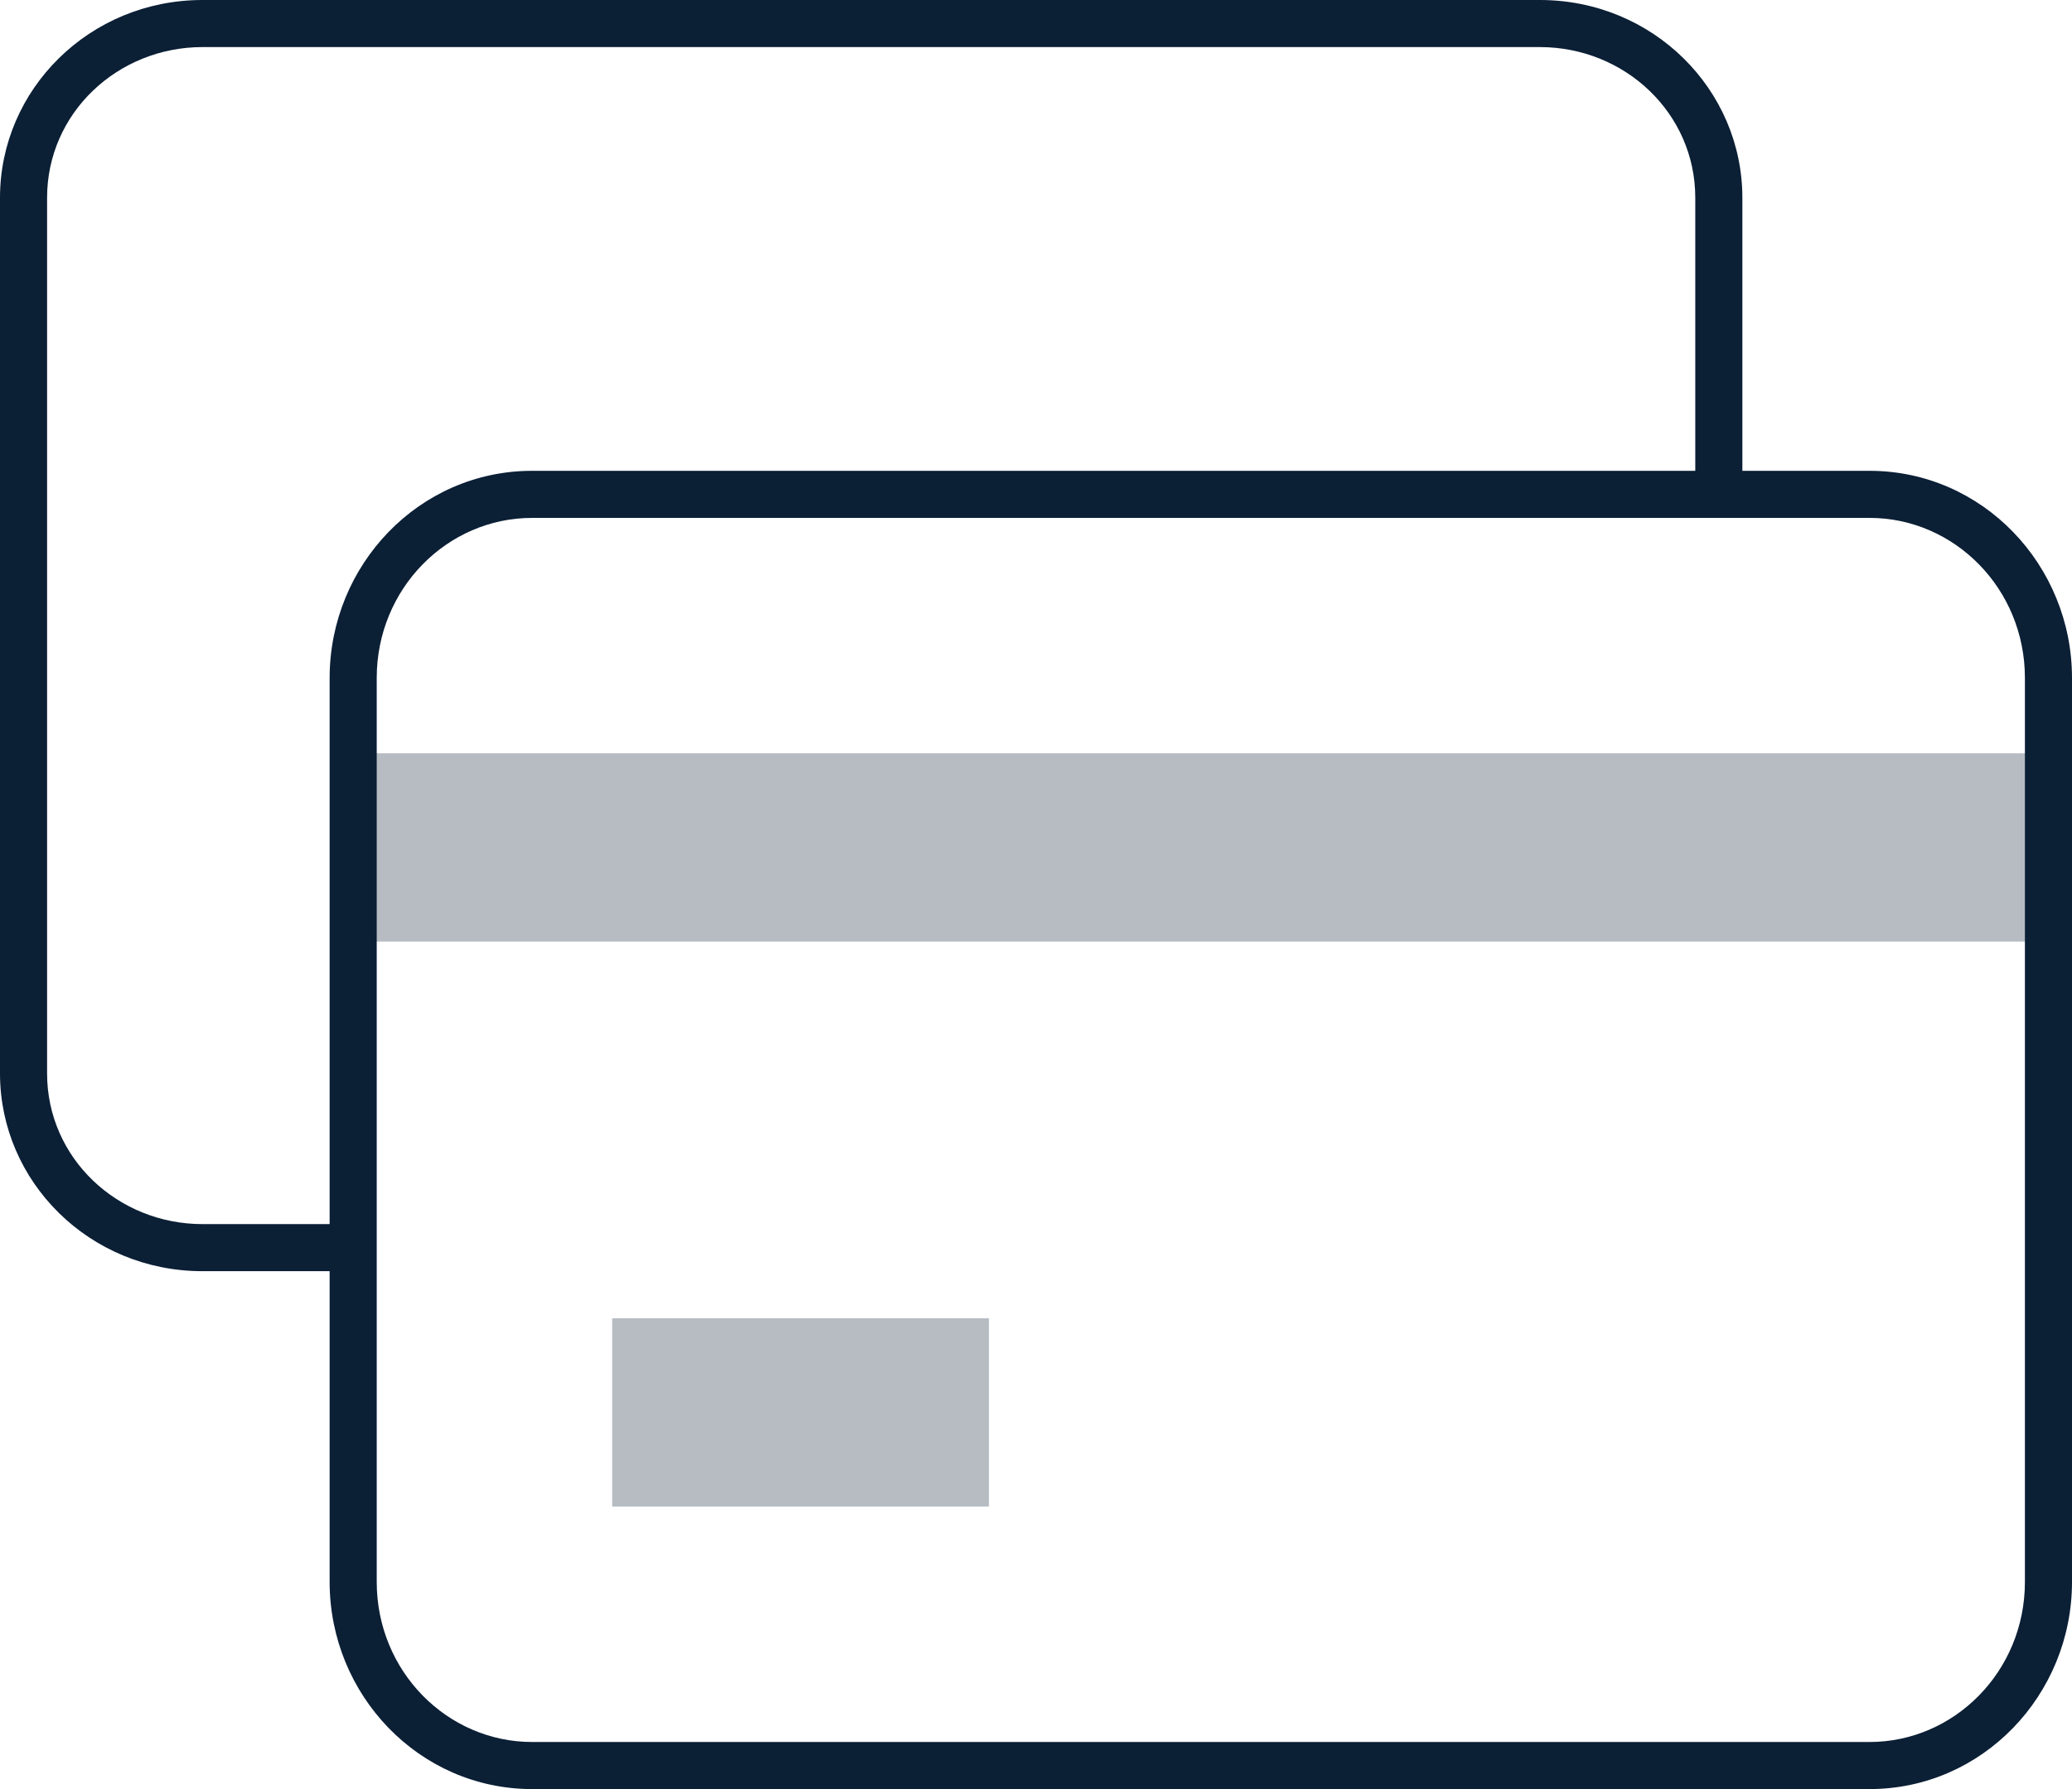 <svg xmlns="http://www.w3.org/2000/svg" width="44" height="38" viewBox="0 0 44 38"><g fill="none" fill-rule="evenodd"><path d="M-2-5h48v48H-2z"/><path fill="#0B1F35" d="M7.5 16h36v4h-36zM13 28h8v4h-8z" opacity=".3"/><path fill="#0B1F35" d="M39.7 10H37V4.2C37 1.9 35.1 0 32.7 0H4.3C1.9 0 0 1.9 0 4.2v18.6C0 25.1 1.9 27 4.3 27H7v6.6C7 36 8.9 38 11.3 38h28.4c2.4 0 4.3-2 4.3-4.4V14.4c0-2.4-1.9-4.4-4.3-4.4zM4.3 26C2.5 26 1 24.6 1 22.8V4.2C1 2.4 2.5 1 4.3 1h28.4C34.5 1 36 2.4 36 4.2V10H11.3C8.9 10 7 12 7 14.4V26H4.3zM43 33.6c0 1.9-1.5 3.4-3.3 3.4H11.3C9.5 37 8 35.5 8 33.6V14.4c0-1.9 1.5-3.4 3.3-3.4h28.4c1.8 0 3.3 1.5 3.3 3.4v19.2z"/></g></svg>
